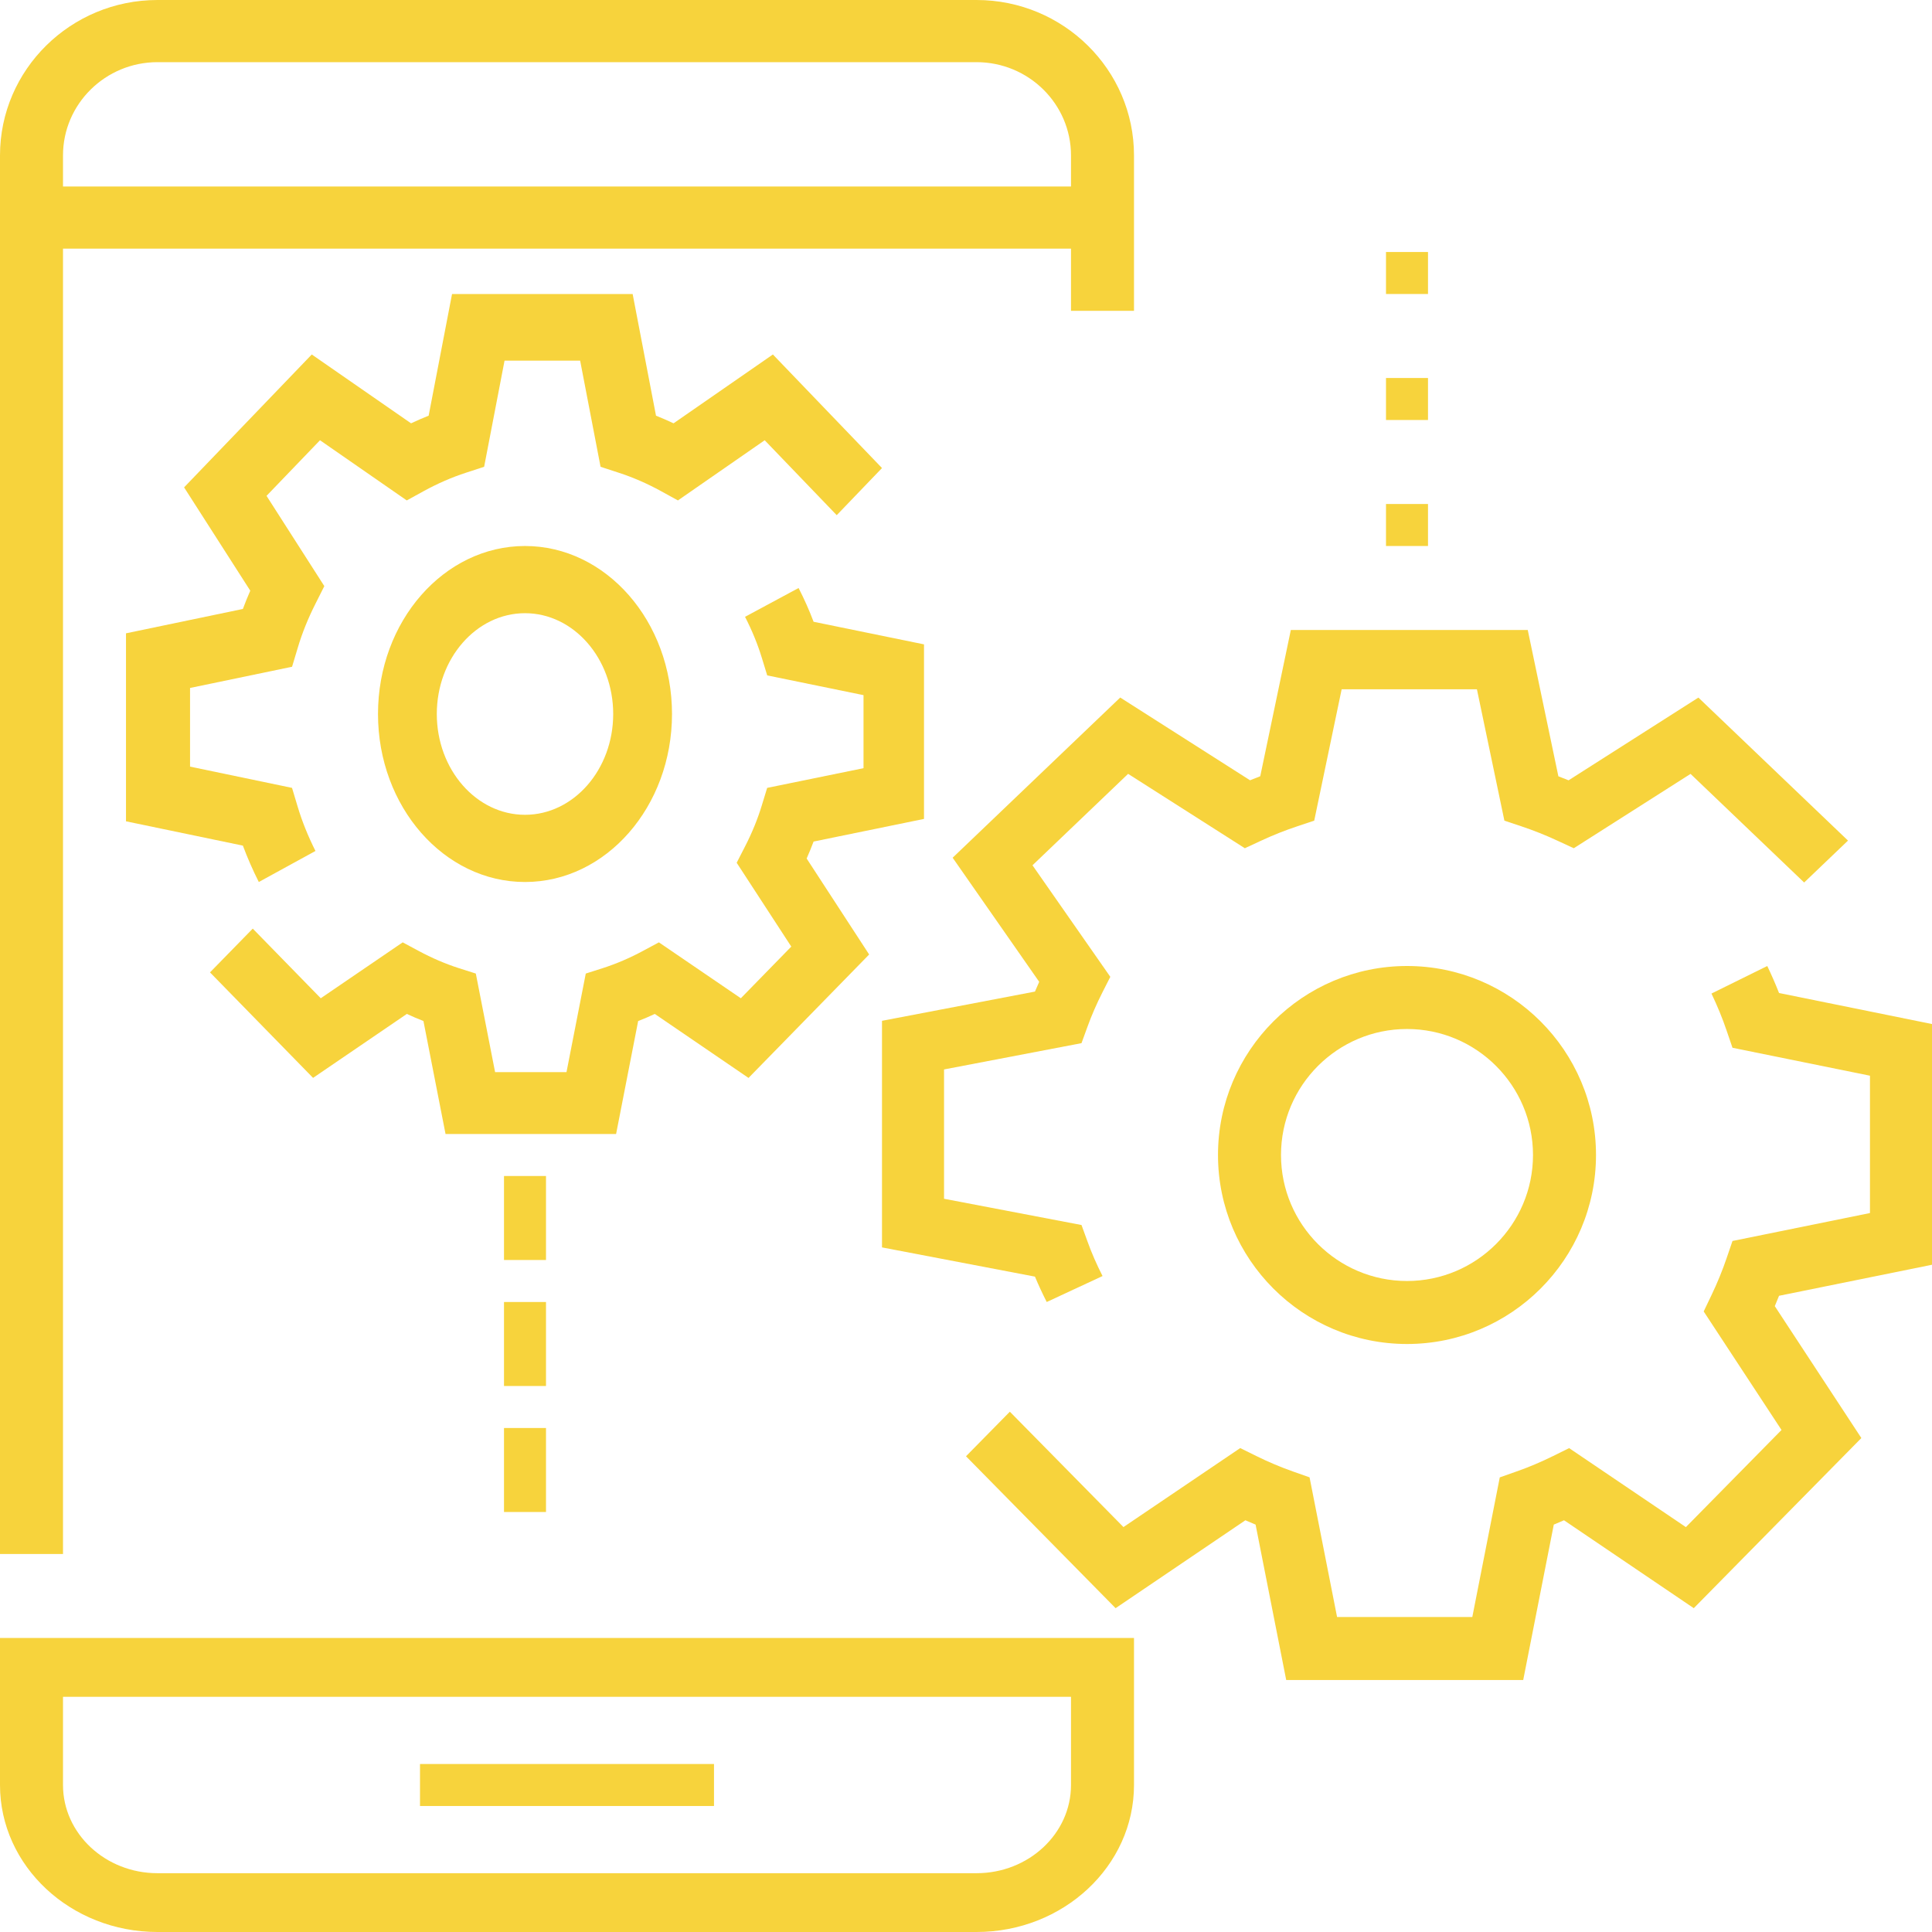 <svg width="46" height="46" viewBox="0 0 46 46" fill="none" xmlns="http://www.w3.org/2000/svg">
<path d="M1.5 5.92H25.5V7.4H27V3.7C27 1.66 25.318 0 23.25 0H3.75C1.682 0 0 1.66 0 3.7V37H1.5V5.92ZM1.5 3.7C1.5 2.476 2.51 1.48 3.75 1.48H23.25C24.491 1.48 25.5 2.476 25.5 3.7V4.44H1.5V3.7Z" fill="#F7D33C"/>
<path d="M0 42.5C0 44.43 1.682 46 3.75 46H23.25C25.318 46 27 44.43 27 42.5V39H0V42.5ZM1.5 40.4H25.5V42.5C25.5 43.658 24.491 44.6 23.25 44.6H3.75C2.51 44.6 1.5 43.658 1.5 42.5V40.4Z" fill="#F7D33C"/>
<path d="M17 42H10V43H17V42Z" fill="#F7D33C"/>
<path d="M33.5 23C31.018 23 29 25.018 29 27.5C29 29.982 31.018 32 33.5 32C35.982 32 38 29.982 38 27.5C38 25.018 35.982 23 33.5 23ZM33.5 30.5C31.846 30.5 30.5 29.154 30.5 27.5C30.5 25.845 31.846 24.5 33.5 24.5C35.154 24.5 36.5 25.845 36.5 27.5C36.5 29.154 35.154 30.5 33.5 30.5Z" fill="#F7D33C"/>
<path d="M12.5 13C10.57 13 9 14.794 9 17C9 19.206 10.57 21 12.5 21C14.43 21 16 19.206 16 17C16 14.794 14.43 13 12.5 13ZM12.5 19.4C11.342 19.4 10.4 18.323 10.4 17C10.4 15.677 11.342 14.6 12.5 14.6C13.658 14.6 14.6 15.677 14.6 17C14.6 18.323 13.658 19.4 12.5 19.4Z" fill="#F7D33C"/>
<path d="M15.194 24.311C15.327 24.259 15.459 24.203 15.59 24.141L17.822 25.665L20.694 22.726L19.206 20.441C19.265 20.306 19.321 20.171 19.371 20.037L22 19.498V15.342L19.371 14.804C19.27 14.535 19.15 14.266 19.014 14L17.739 14.686C17.906 15.011 18.041 15.341 18.139 15.663L18.267 16.081L20.56 16.551V18.29L18.266 18.759L18.138 19.177C18.04 19.5 17.906 19.829 17.739 20.154L17.54 20.542L18.84 22.538L17.639 23.768L15.688 22.437L15.31 22.64C14.994 22.81 14.672 22.948 14.354 23.05L13.947 23.18L13.488 25.527H11.788L11.329 23.18L10.921 23.05C10.604 22.948 10.282 22.81 9.966 22.64L9.588 22.437L7.637 23.768L6.018 22.11L5 23.152L7.454 25.664L9.687 24.141C9.818 24.202 9.95 24.259 10.082 24.31L10.608 27H14.669L15.194 24.311Z" fill="#F7D33C"/>
<path d="M3 15.079V19.555L5.783 20.134C5.891 20.424 6.017 20.713 6.162 21L7.511 20.261C7.335 19.911 7.192 19.556 7.088 19.209L6.953 18.759L4.525 18.253V16.38L6.954 15.875L7.089 15.425C7.192 15.077 7.335 14.723 7.512 14.373L7.722 13.955L6.346 11.806L7.619 10.482L9.685 11.915L10.085 11.695C10.419 11.512 10.759 11.364 11.095 11.255L11.527 11.114L12.013 8.587H13.813L14.299 11.114L14.73 11.255C15.067 11.364 15.408 11.512 15.741 11.695L16.141 11.915L18.207 10.482L19.922 12.266L21 11.144L18.402 8.44L16.037 10.079C15.898 10.013 15.759 9.953 15.619 9.897L15.063 7H10.763L10.206 9.897C10.066 9.953 9.927 10.013 9.787 10.079L7.423 8.44L4.383 11.604L5.959 14.064C5.895 14.209 5.837 14.354 5.783 14.499L3 15.079Z" fill="#F7D33C"/>
<path d="M13 28H12V30H13V28Z" fill="#F7D33C"/>
<path d="M13 31H12V33H13V31Z" fill="#F7D33C"/>
<path d="M13 34H12V36H13V34Z" fill="#F7D33C"/>
<path d="M34 12H33V13H34V12Z" fill="#F7D33C"/>
<path d="M34 9H33V10H34V9Z" fill="#F7D33C"/>
<path d="M34 6H33V7H34V6Z" fill="#F7D33C"/>
<path d="M46 30.113V24.382L42.358 23.643C42.273 23.426 42.179 23.212 42.078 23L40.749 23.656C40.888 23.947 41.011 24.244 41.111 24.541L41.25 24.947L44.523 25.612V28.882L41.25 29.547L41.111 29.953C41.01 30.25 40.888 30.548 40.749 30.838L40.564 31.225L42.417 34.047L40.14 36.36L37.36 34.479L36.98 34.667C36.694 34.808 36.401 34.933 36.108 35.035L35.709 35.176L35.055 38.5H31.835L31.18 35.175L30.781 35.034C30.488 34.931 30.195 34.807 29.91 34.666L29.529 34.478L26.749 36.359L24.044 33.612L23 34.673L26.562 38.29L29.652 36.197C29.733 36.233 29.814 36.267 29.895 36.3L30.624 40H36.267L36.995 36.3C37.076 36.267 37.157 36.233 37.238 36.197L40.328 38.29L44.318 34.239L42.257 31.099C42.292 31.017 42.326 30.934 42.358 30.852L46 30.113Z" fill="#F7D33C"/>
<path d="M22.682 20.422L24.743 23.377C24.708 23.454 24.674 23.532 24.642 23.609L21 24.305V29.7L24.642 30.396C24.727 30.6 24.821 30.802 24.922 31L26.251 30.382C26.112 30.109 25.989 29.829 25.889 29.549L25.75 29.167L22.477 28.542V25.463L25.75 24.837L25.889 24.455C25.99 24.175 26.112 23.896 26.251 23.622L26.436 23.258L24.583 20.602L26.86 18.425L29.639 20.196L30.02 20.019C30.305 19.886 30.599 19.769 30.893 19.672L31.291 19.539L31.944 16.412H35.165L35.819 19.54L36.217 19.672C36.511 19.77 36.805 19.887 37.09 20.02L37.471 20.196L40.251 18.426L42.956 21.012L44 20.014L40.438 16.609L37.347 18.579C37.267 18.546 37.186 18.514 37.104 18.483L36.375 15H30.734L30.006 18.482C29.924 18.513 29.843 18.545 29.763 18.578L26.672 16.608L22.682 20.422Z" fill="#F7D33C"/>
</svg>
